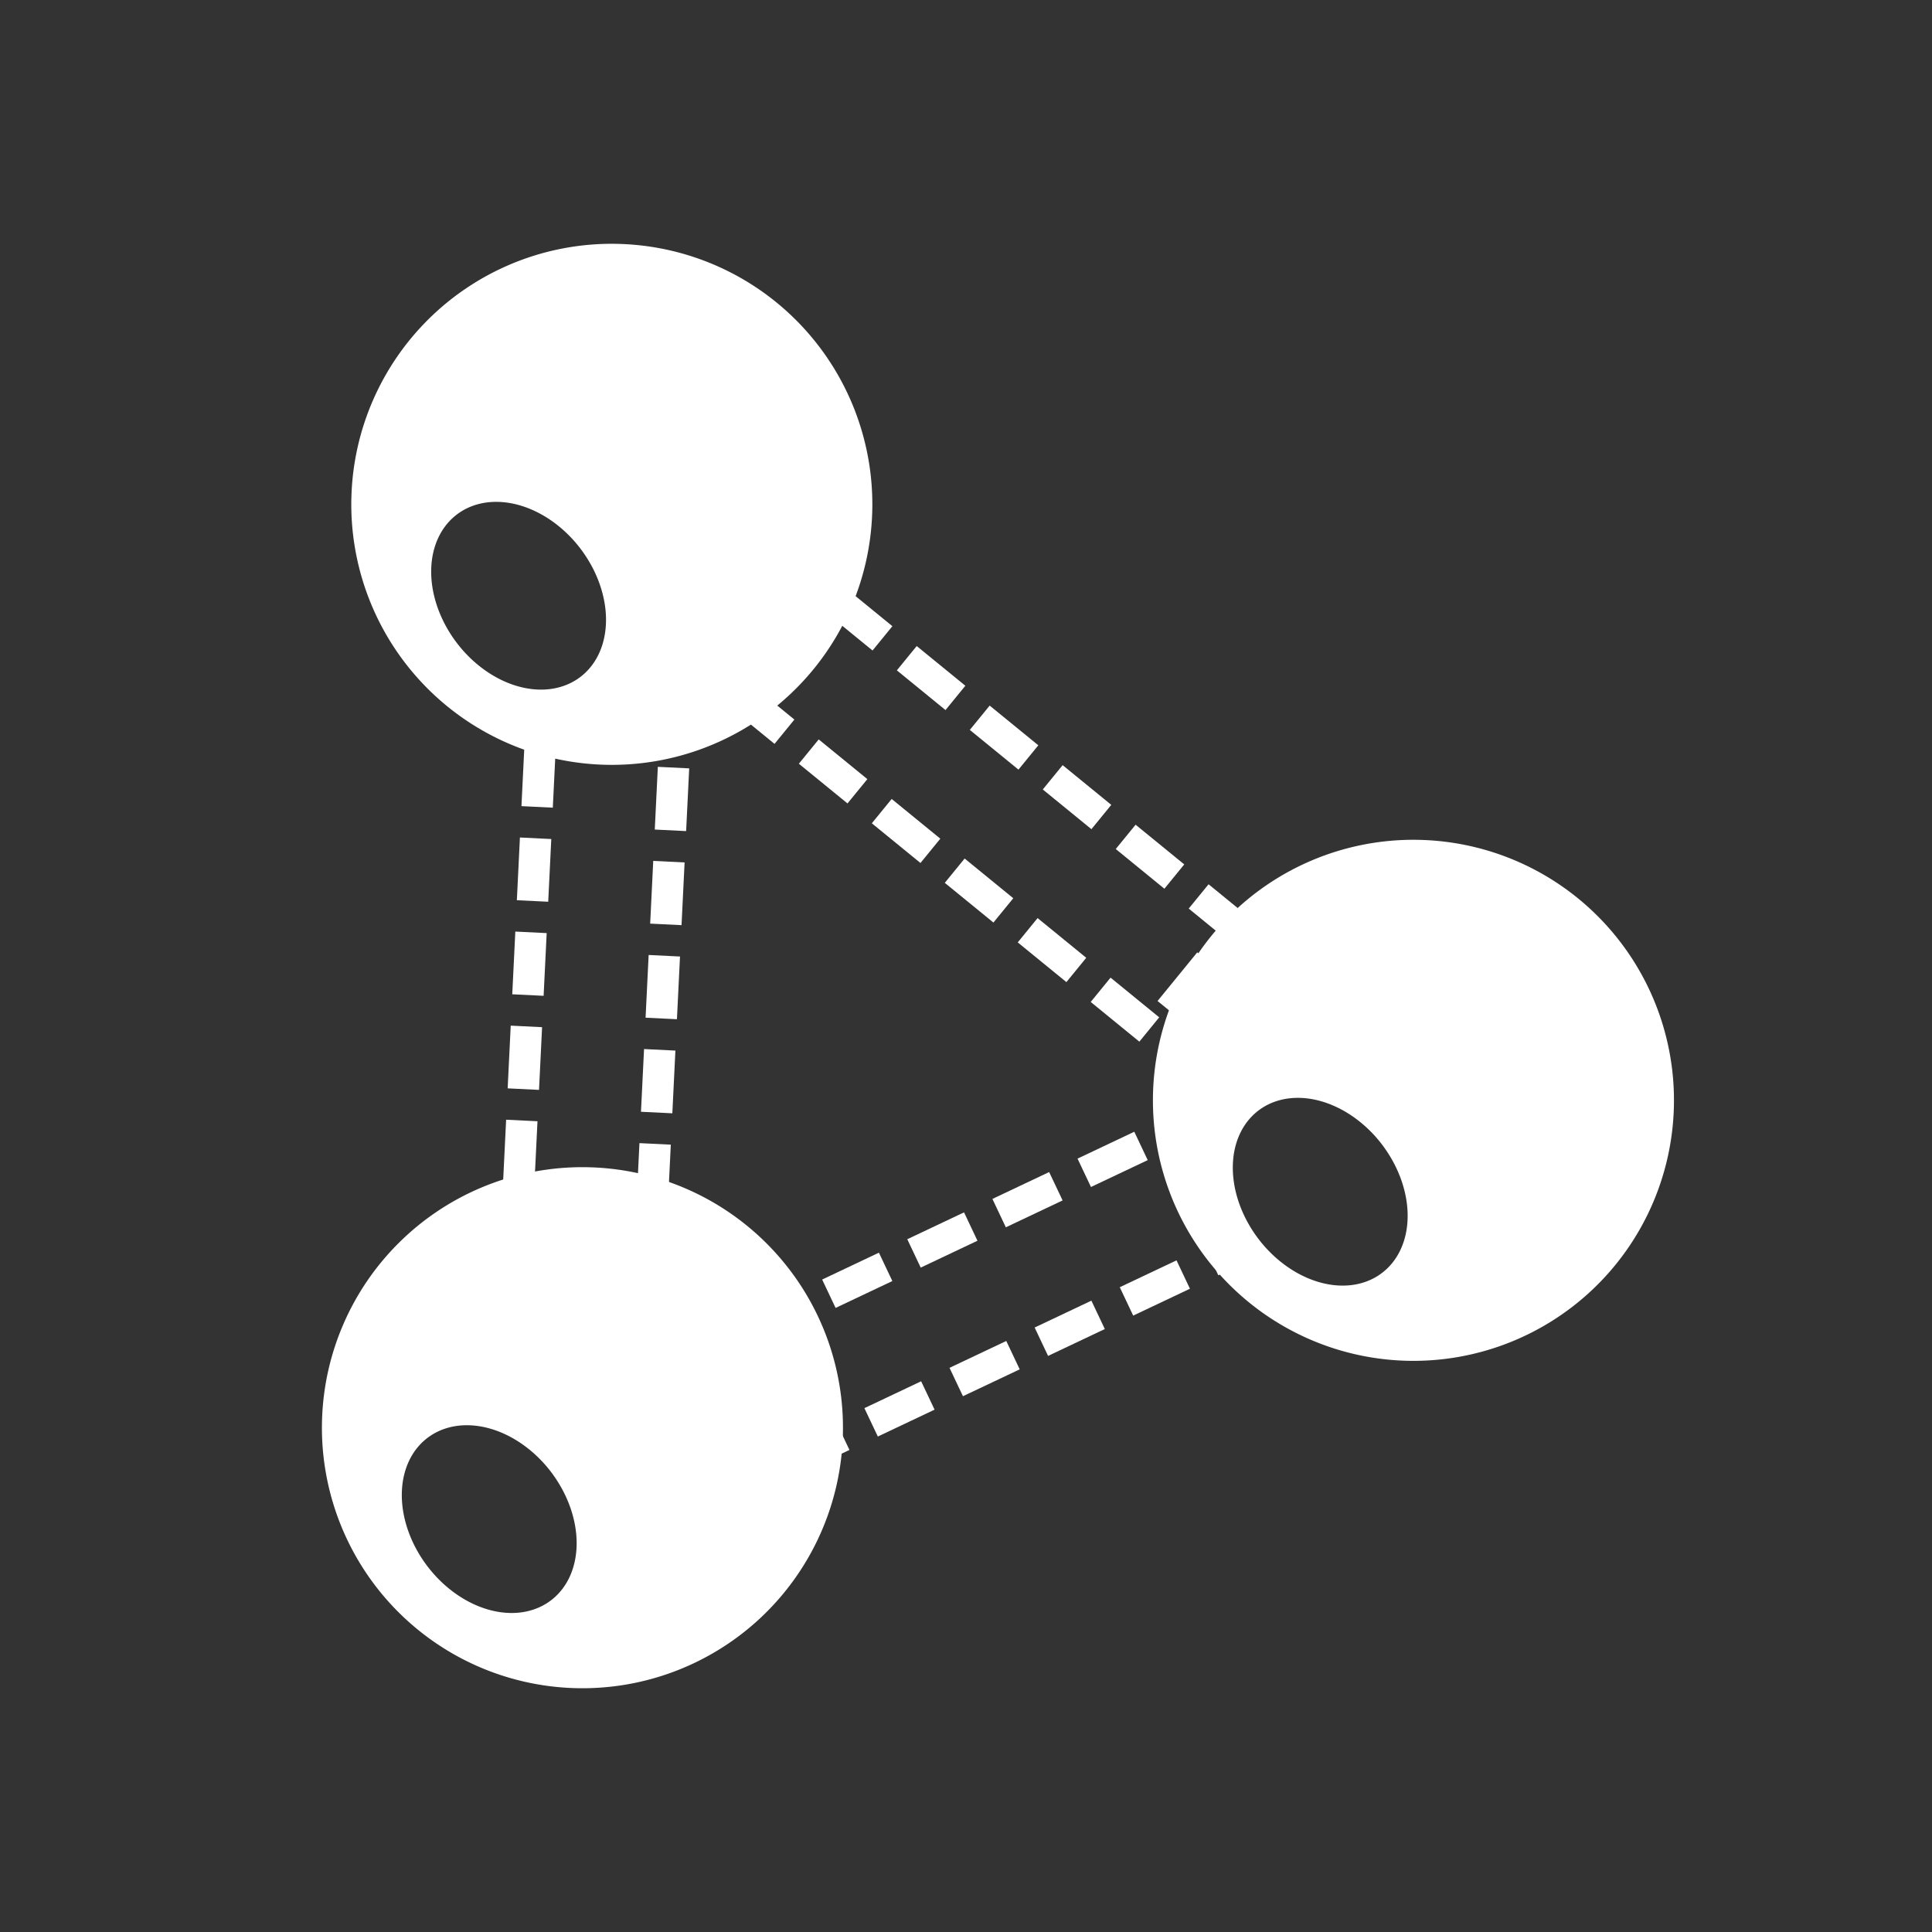 <?xml version="1.0" encoding="UTF-8" standalone="no"?>
<svg
   width="64mm"
   height="64mm"
   viewBox="0 0 64 64"
   version="1.1"
   id="svg6751"
   inkscape:version="1.2.2 (732a01da63, 2022-12-09)"
   sodipodi:docname="icon_AutoBonder.svg"
   xmlns:inkscape="http://www.inkscape.org/namespaces/inkscape"
   xmlns:sodipodi="http://sodipodi.sourceforge.net/DTD/sodipodi-0.dtd"
   xmlns="http://www.w3.org/2000/svg"
   xmlns:svg="http://www.w3.org/2000/svg"
   xmlns:rdf="http://www.w3.org/1999/02/22-rdf-syntax-ns#"
   xmlns:cc="http://creativecommons.org/ns#"
   xmlns:dc="http://purl.org/dc/elements/1.1/">
  <rect x="0" y="0" width="64" height="64" fill="#333333" stroke="none"/>
  <defs
     id="defs6745" />
  <sodipodi:namedview
     id="base"
     pagecolor="#303030"
     bordercolor="#666666"
     borderopacity="1.0"
     inkscape:pageopacity="0"
     inkscape:pageshadow="2"
     inkscape:zoom="1.9030426"
     inkscape:cx="9.4585376"
     inkscape:cy="78.821147"
     inkscape:document-units="mm"
     inkscape:current-layer="layer1"
     inkscape:document-rotation="0"
     showgrid="false"
     inkscape:window-width="1920"
     inkscape:window-height="1009"
     inkscape:window-x="-8"
     inkscape:window-y="-8"
     inkscape:window-maximized="1"
     inkscape:showpageshadow="2"
     inkscape:pagecheckerboard="0"
     inkscape:deskcolor="#d1d1d1" />
  <g
     inkscape:label="Layer 1"
     inkscape:groupmode="layer"
     id="layer1">
    <g
       id="g3141"
       transform="translate(-1.143,0.44)">
      <path
         id="path8088"
         style="display:inline;opacity:1;mix-blend-mode:normal;fill:#ffffff;fill-opacity:1;fill-rule:evenodd;stroke:none;stroke-width:2.772;stroke-linecap:square;stroke-miterlimit:4;stroke-dasharray:none;stroke-dashoffset:0;stroke-opacity:1"
         d="m 21.273,7.637 a 8.63,8.63 0 0 0 -8.489,8.373 8.63,8.63 0 0 0 8.363,8.883 8.63,8.63 0 0 0 8.889,-8.356 l 8.64e-4,-0.027 a 8.63,8.63 0 0 0 -8.377,-8.87 8.63,8.63 0 0 0 -0.387,-0.003 z m -3.728,8.548 a 3.38,2.575 52.776 0 1 2.885,1.628 l 0.006,0.009 a 3.38,2.575 52.776 0 1 -0.132,4.21 3.38,2.575 52.776 0 1 -4.092,-1.26 3.38,2.575 52.776 0 1 0.126,-4.213 3.38,2.575 52.776 0 1 1.206,-0.374 z" />
      <path
         id="path8088-7"
         style="display:inline;mix-blend-mode:normal;fill:#ffffff;fill-opacity:1;fill-rule:evenodd;stroke:none;stroke-width:2.772;stroke-linecap:square;stroke-miterlimit:4;stroke-dasharray:none;stroke-dashoffset:0;stroke-opacity:1"
         d="m 47.828,27.38 a 8.63,8.63 0 0 0 -8.489,8.373 8.63,8.63 0 0 0 8.363,8.883 8.63,8.63 0 0 0 8.889,-8.356 l 8.64e-4,-0.027 a 8.63,8.63 0 0 0 -8.377,-8.87 8.63,8.63 0 0 0 -0.387,-0.003 z M 44.1,35.928 a 3.38,2.575 52.776 0 1 2.885,1.628 l 0.006,0.009 a 3.38,2.575 52.776 0 1 -0.132,4.21 3.38,2.575 52.776 0 1 -4.092,-1.26 3.38,2.575 52.776 0 1 0.126,-4.213 3.38,2.575 52.776 0 1 1.206,-0.374 z" />
      <path
         id="path8088-0"
         style="display:inline;mix-blend-mode:normal;fill:#ffffff;fill-opacity:1;fill-rule:evenodd;stroke:none;stroke-width:2.772;stroke-linecap:square;stroke-miterlimit:4;stroke-dasharray:none;stroke-dashoffset:0;stroke-opacity:1"
         d="m 20.3,38.225 a 8.63,8.63 0 0 0 -8.489,8.373 8.63,8.63 0 0 0 8.363,8.883 8.63,8.63 0 0 0 8.889,-8.356 l 8.64e-4,-0.027 a 8.63,8.63 0 0 0 -8.377,-8.87 8.63,8.63 0 0 0 -0.387,-0.003 z m -3.728,8.548 a 3.38,2.575 52.776 0 1 2.885,1.628 l 0.006,0.009 a 3.38,2.575 52.776 0 1 -0.132,4.21 3.38,2.575 52.776 0 1 -4.092,-1.26 3.38,2.575 52.776 0 1 0.126,-4.213 3.38,2.575 52.776 0 1 1.206,-0.374 z" />
      <rect
         style="fill:none;stroke:#ffffff;stroke-width:1.04;stroke-dasharray:2.08, 1.04;stroke-dashoffset:0;stroke-opacity:1"
         id="rect459"
         width="4.449"
         height="19.047"
         x="20.197"
         y="22.022"
         transform="rotate(2.798)" />
      <rect
         style="fill:none;stroke:#ffffff;stroke-width:1.04;stroke-dasharray:2.08, 1.04;stroke-dashoffset:0;stroke-opacity:1"
         id="rect459-1"
         width="4.449"
         height="19.047"
         x="50.576"
         y="-20.368"
         transform="rotate(64.661)" />
      <rect
         style="fill:none;stroke:#ffffff;stroke-width:1.04;stroke-dasharray:2.08, 1.04;stroke-dashoffset:0;stroke-opacity:1"
         id="rect459-2"
         width="4.449"
         height="19.047"
         x="-1.282"
         y="32.754"
         transform="rotate(-50.777)" />
    </g>
  </g>
</svg>
